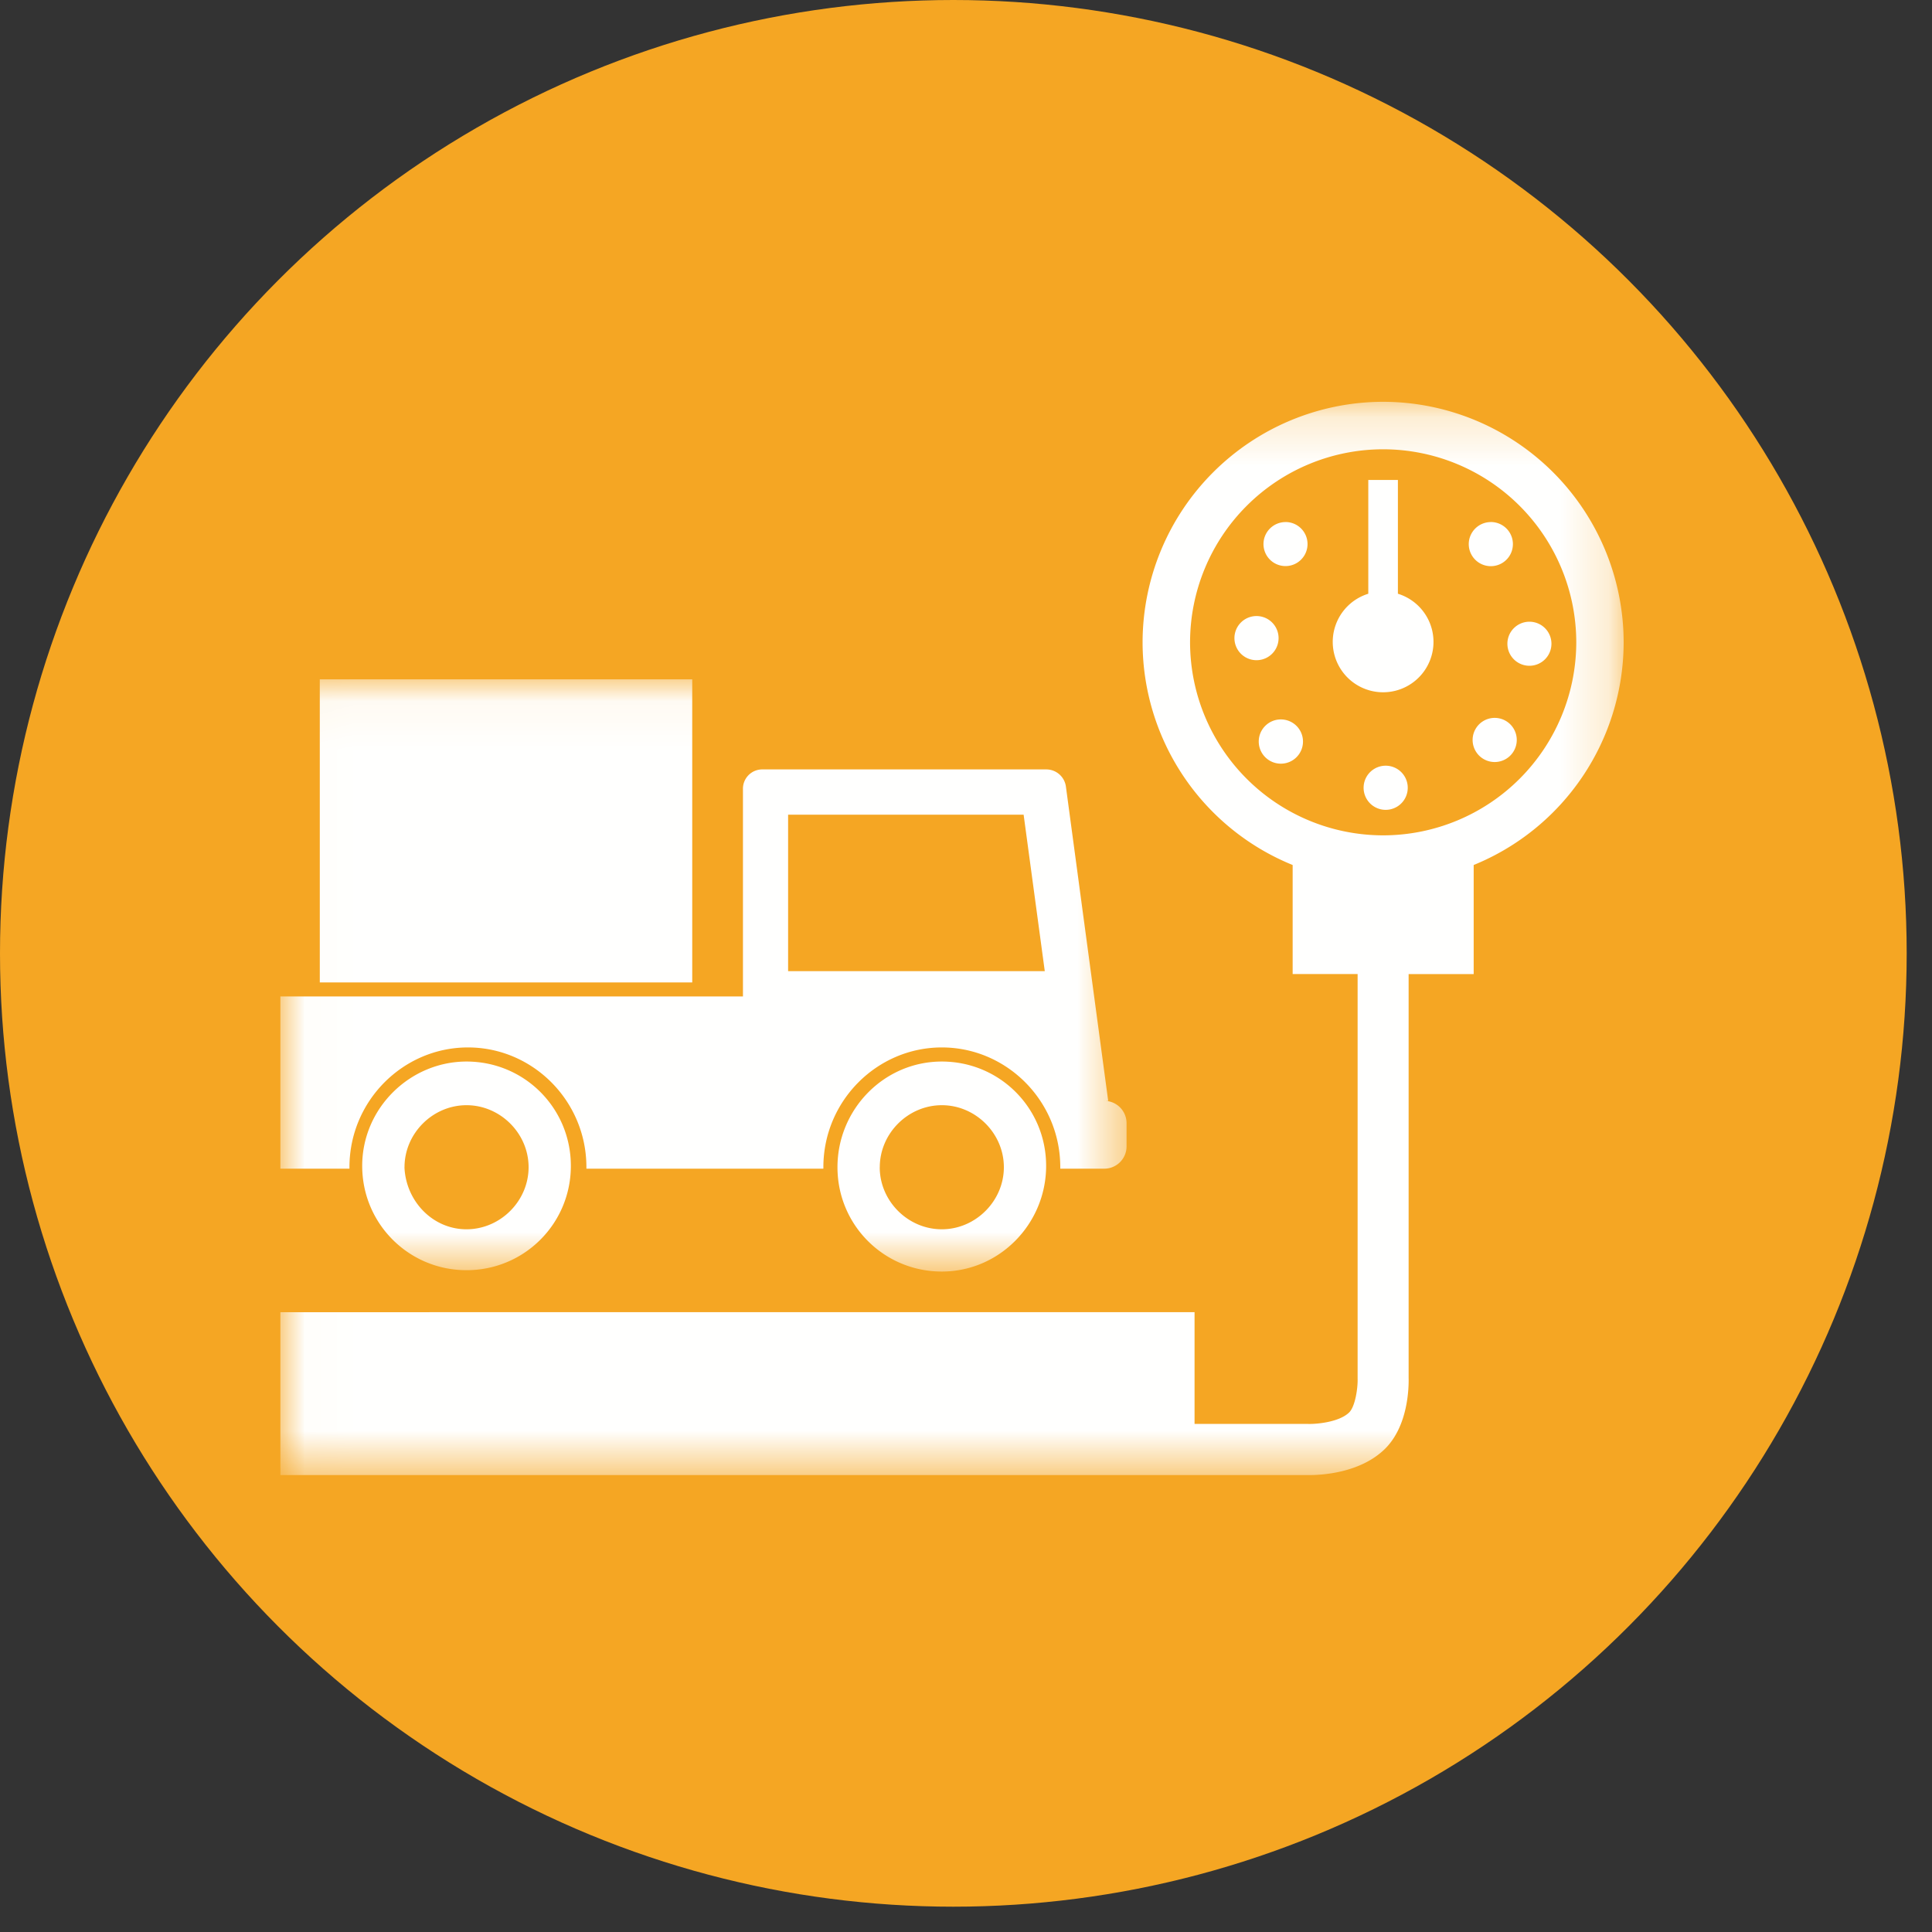 <svg width="40" height="40" viewBox="0 0 40 40" xmlns="http://www.w3.org/2000/svg" xmlns:xlink="http://www.w3.org/1999/xlink"><rect x="0" y="0" width="40" height="40" fill="#333333" stroke="none"/><defs><path id="a" d="M.017.054v12.263H17.52V.054H.016z"/><path id="c" d="M.017 22.412V.192H27.81v22.22z"/></defs><g fill="none" fill-rule="evenodd"><circle fill="#F5A623" cx="19.738" cy="19.738" r="19.738"/><g transform="translate(5.805 14.01)"><mask id="b" fill="#fff"><use xlink:href="#a"/></mask><path d="M2.57 10.156c0-.7.583-1.284 1.284-1.284.7 0 1.285.584 1.285 1.284 0 .7-.585 1.285-1.286 1.285-.7 0-1.255-.583-1.284-1.284zm-.876-.028c0 1.196.963 2.16 2.16 2.16s2.16-.964 2.16-2.16c0-1.198-.963-2.16-2.16-2.16-1.168 0-2.16.962-2.16 2.16zm10.716.028c0-.7.584-1.284 1.285-1.284.7 0 1.284.584 1.284 1.284 0 .7-.585 1.285-1.285 1.285s-1.285-.583-1.285-1.284zm-.876 0c0 1.198.963 2.16 2.16 2.16 1.198 0 2.16-.992 2.16-2.188 0-1.198-.962-2.16-2.16-2.16-1.197 0-2.16.99-2.16 2.188zM.817 6.33h7.71V.055H.816V6.33zm9.695-3.473h4.876l.438 3.24h-5.314v-3.24zM0 6.623v3.563h1.43v-.03c0-1.372 1.11-2.48 2.454-2.48 1.343 0 2.452 1.108 2.452 2.48v.03h4.906v-.03c0-1.372 1.11-2.48 2.453-2.48 1.343 0 2.452 1.108 2.452 2.48v.03h.905a.461.461 0 0 0 .467-.467V9.25a.462.462 0 0 0-.468-.468h.088l-.876-6.51a.41.41 0 0 0-.41-.352H9.987a.4.4 0 0 0-.41.41v4.29H0z" fill="#FFFFFE" mask="url(#b)"/></g><path d="M26.615 10.808a.456.456 0 1 1-.456.457c0-.252.205-.456.457-.456m-.924 2.079a.457.457 0 1 1-.001.001m5.174-2.081a.457.457 0 1 1-.456.458c0-.252.205-.457.457-.457m-4.349 4.086a.458.458 0 1 1-.456.457c0-.252.205-.457.457-.457m4.428-.032a.457.457 0 1 1 0 .914.457.457 0 0 1 0-.914m-2.256.99a.457.457 0 1 1-.002 0m2.977-2.981a.456.456 0 1 1-.456.456c0-.252.204-.456.457-.456" fill="#FFFFFE"/><g transform="translate(5.805 8.127)"><mask id="d" fill="#fff"><use xlink:href="#c"/></mask><path d="M23.137 4.166V1.81h-.613v2.356a1.043 1.043 0 1 0 .614 0" fill="#FFFFFE" mask="url(#d)"/><path d="M22.83 9.168a4.001 4.001 0 0 1-3.996-3.997 4 4 0 0 1 3.997-3.996A4.001 4.001 0 0 1 26.83 5.17a4.002 4.002 0 0 1-3.997 3.998zm-7.684 9.873h-1.52 1.52zm-2.42 0H6.36h6.367zm-7.244 0h-1.52 1.52zm-2.396 0H0v3.372h21.304c.25 0 1.036-.04 1.547-.525.505-.478.513-1.307.508-1.492V12.04h1.347V9.782a4.986 4.986 0 0 0 3.105-4.612 4.985 4.985 0 0 0-4.98-4.978 4.986 4.986 0 0 0-4.98 4.98 4.983 4.983 0 0 0 3.107 4.61v2.257h1.345v8.38c.006.184-.048.577-.178.7-.218.207-.7.24-.848.235h-2.35V19.04H3.085z" fill="#FFFFFE" mask="url(#d)"/></g></g></svg>

